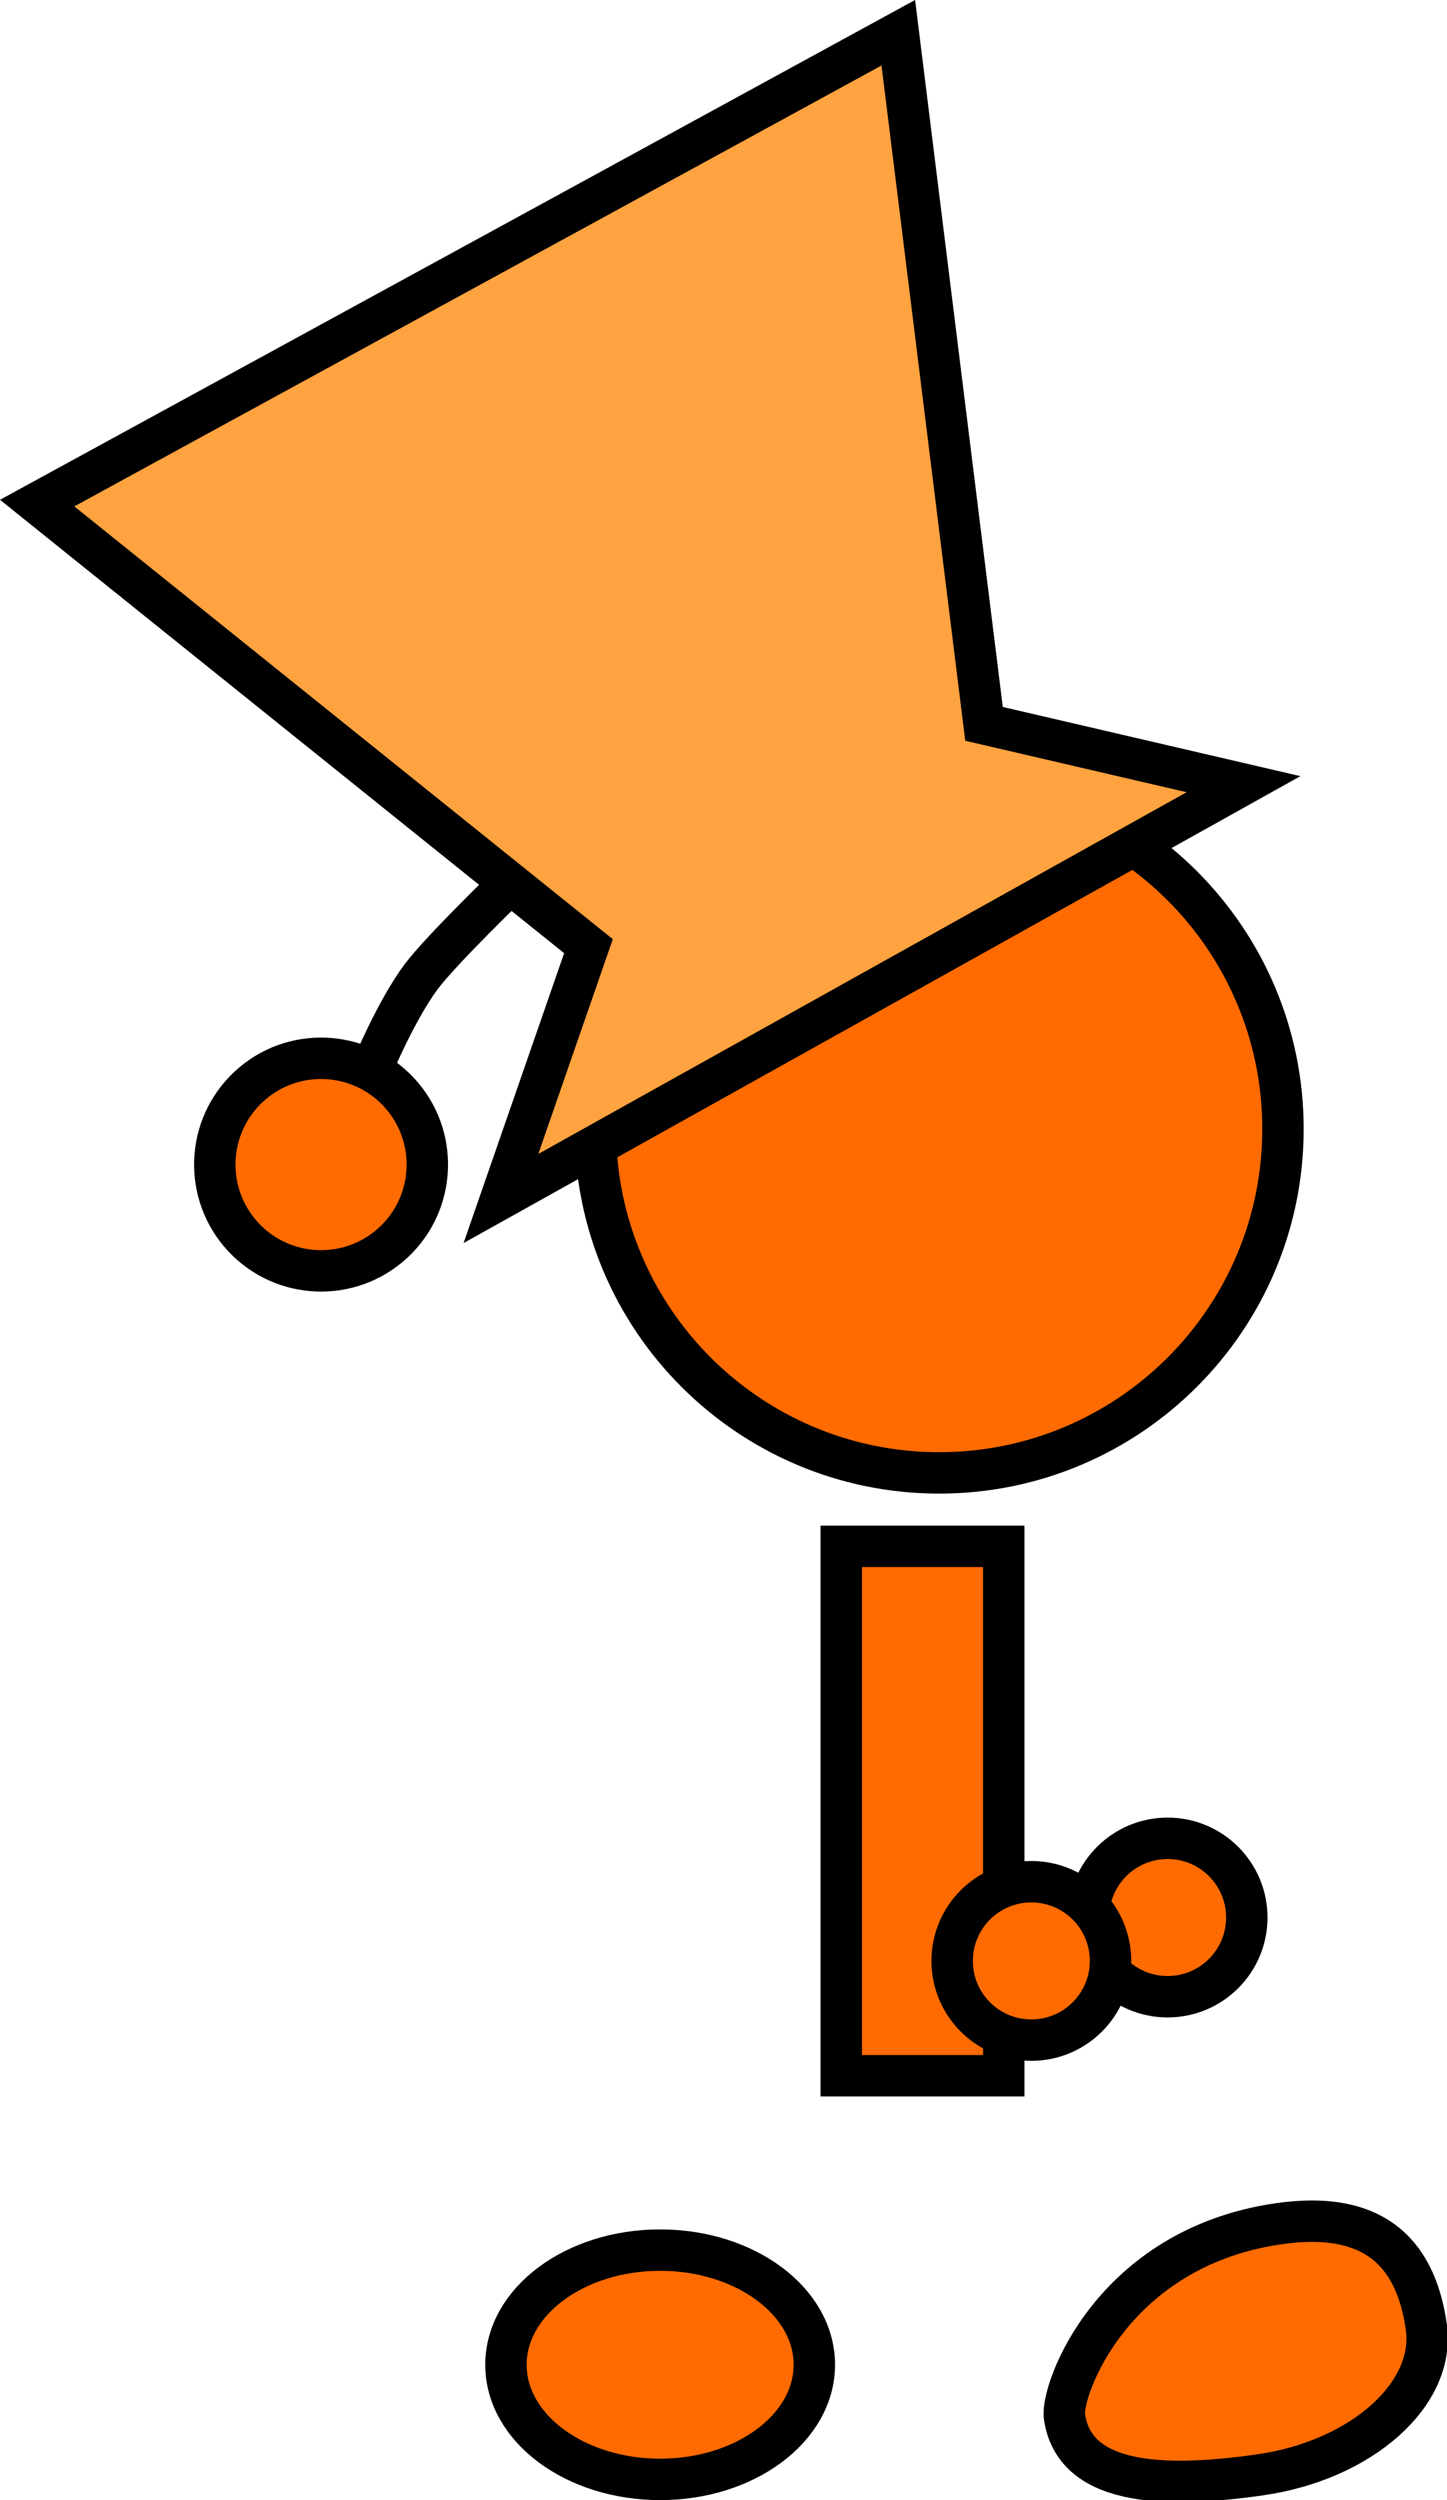 <svg version="1.1" xmlns="http://www.w3.org/2000/svg" xmlns:xlink="http://www.w3.org/1999/xlink" width="69.895" height="120.728" viewBox="0,0,69.895,120.728"><g transform="translate(-178.643,-118.455)"><g data-paper-data="{&quot;isPaintingLayer&quot;:true}" fill-rule="nonzero" stroke="#000000" stroke-width="2" stroke-linejoin="miter" stroke-miterlimit="10" stroke-dasharray="" stroke-dashoffset="0" style="mix-blend-mode: normal"><path d="M231.218,211.05c0,-2.112 1.712,-3.825 3.825,-3.825c2.112,0 3.825,1.712 3.825,3.825c0,2.112 -1.712,3.825 -3.825,3.825c-2.112,0 -3.825,-1.712 -3.825,-3.825z" fill="#ff6b00" stroke-linecap="butt"/><path d="M207.401,172.973c0,-9.172 7.435,-16.607 16.607,-16.607c9.172,0 16.607,7.435 16.607,16.607c0,9.172 -7.435,16.607 -16.607,16.607c-9.172,0 -16.607,-7.435 -16.607,-16.607z" fill="#ff6b00" stroke-linecap="butt"/><path d="M219.277,218.691v-25.565h7.851v25.565z" fill="#ff6b00" stroke-linecap="butt"/><path d="M224.635,213.146c0,-2.112 1.712,-3.825 3.825,-3.825c2.112,0 3.825,1.712 3.825,3.825c0,2.112 -1.712,3.825 -3.825,3.825c-2.112,0 -3.825,-1.712 -3.825,-3.825z" fill="#ff6b00" stroke-linecap="butt"/><path d="M210.53,227.111c4.113,0 7.448,2.478 7.448,5.536c0,3.057 -3.335,5.536 -7.448,5.536c-4.113,0 -7.448,-2.478 -7.448,-5.536c0,-3.057 3.335,-5.536 7.448,-5.536z" data-paper-data="{&quot;index&quot;:null}" fill="#ff6b00" stroke-linecap="butt"/><path d="M196.598,170.08c0,0 1.171,-2.83 2.39,-4.462c0.966,-1.293 4.345,-4.552 4.345,-4.552" fill="none" stroke-linecap="round"/><path d="M190.393,178.188c-1.931,-2.076 -1.813,-5.324 0.262,-7.255c2.076,-1.931 5.324,-1.813 7.255,0.262c1.931,2.076 1.813,5.324 -0.262,7.255c-2.076,1.931 -5.324,1.813 -7.255,-0.262z" fill="#ff6b00" stroke-linecap="butt"/><path d="M240.42,225.835c4.897,-0.701 6.654,1.734 7.118,4.98c0.465,3.247 -3.129,6.447 -8.026,7.148c-4.897,0.701 -8.987,0.431 -9.452,-2.816c-0.179,-1.254 2.274,-8.155 10.36,-9.312z" data-paper-data="{&quot;index&quot;:null}" fill="#ff6b00" stroke-linecap="butt"/><path d="M202.84,176.329l4.228,-12.184l-26.63,-21.396l41.596,-22.713l4.14,33.373l12.534,2.914z" data-paper-data="{&quot;index&quot;:null}" fill="#ffa340" stroke-linecap="butt"/></g></g></svg>